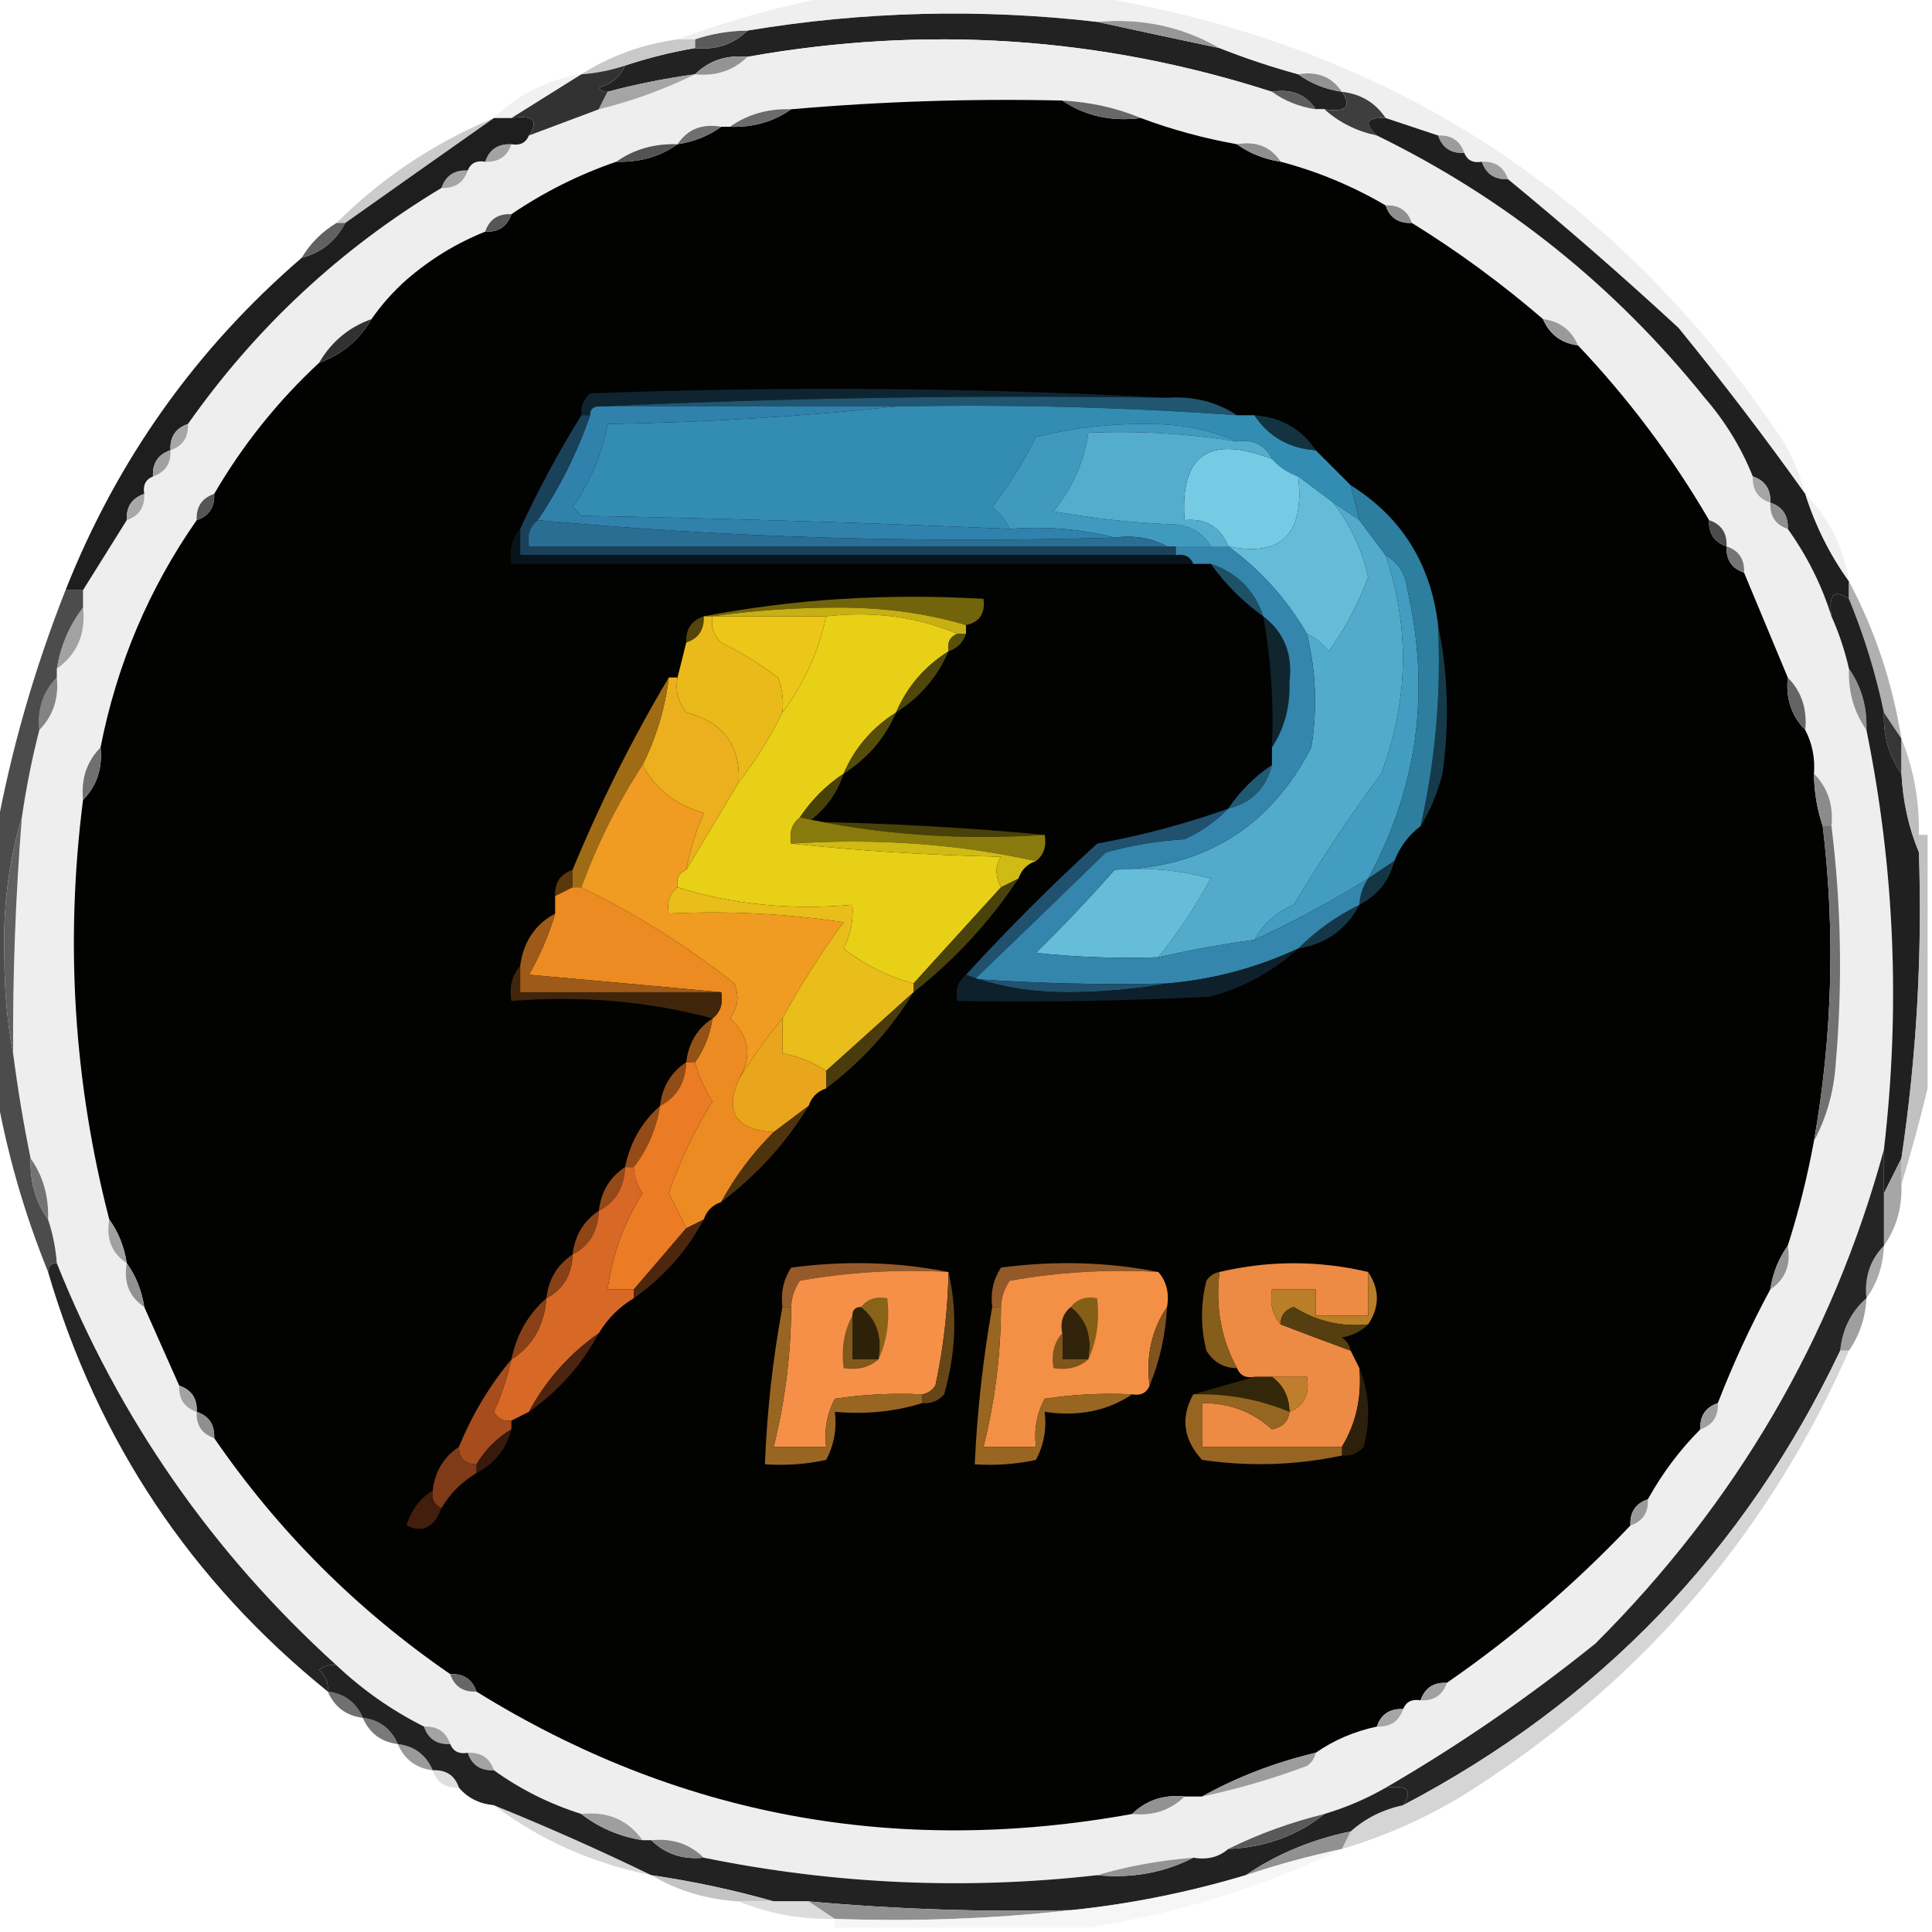 <?xml version="1.0" encoding="UTF-8"?>
<!DOCTYPE svg PUBLIC "-//W3C//DTD SVG 1.1//EN" "http://www.w3.org/Graphics/SVG/1.1/DTD/svg11.dtd">
<svg xmlns="http://www.w3.org/2000/svg" version="1.1" width="221px" height="221px" style="shape-rendering:geometricPrecision; text-rendering:geometricPrecision; image-rendering:optimizeQuality; fill-rule:evenodd; clip-rule:evenodd" xmlns:xlink="http://www.w3.org/1999/xlink">
<g><path style="opacity:1" fill="#222222" d="M 125.5,2.5 C 130.05,3.491 134.717,4.491 139.5,5.5C 142.368,6.64 145.368,7.64 148.5,8.5C 149.93,9.537 151.597,10.204 153.5,10.5C 154.66,12.203 153.993,12.869 151.5,12.5C 151.167,12.5 150.833,12.5 150.5,12.5C 149.365,10.787 147.698,10.12 145.5,10.5C 125.908,4.194 105.908,2.861 85.5,6.5C 83.102,6.259 81.102,6.926 79.5,8.5C 76.123,8.959 72.789,9.626 69.5,10.5C 69.062,10.565 68.728,10.399 68.5,10C 69.942,9.623 70.942,8.79 71.5,7.5C 74.112,6.63 76.779,5.963 79.5,5.5C 81.898,5.741 83.898,5.074 85.5,3.5C 98.778,1.292 112.111,0.959 125.5,2.5 Z"/></g>
<g><path style="opacity:1" fill="#979797" d="M 125.5,2.5 C 130.596,2.044 135.262,3.044 139.5,5.5C 134.717,4.491 130.05,3.491 125.5,2.5 Z"/></g>
<g><path style="opacity:1" fill="#5a5a5a" d="M 85.5,3.5 C 83.898,5.074 81.898,5.741 79.5,5.5C 79.5,5.167 79.5,4.833 79.5,4.5C 81.435,3.85 83.435,3.517 85.5,3.5 Z"/></g>
<g><path style="opacity:1" fill="#eeeeee" d="M 145.5,10.5 C 146.93,11.537 148.597,12.204 150.5,12.5C 150.833,12.5 151.167,12.5 151.5,12.5C 153.181,14.008 155.181,15.008 157.5,15.5C 172.169,22.657 184.669,32.657 195,45.5C 197.358,48.222 199.191,51.222 200.5,54.5C 200.427,56.027 201.094,57.027 202.5,57.5C 202.427,59.027 203.094,60.027 204.5,60.5C 206.715,63.596 208.381,66.93 209.5,70.5C 210.363,72.421 211.029,74.421 211.5,76.5C 211.41,79.152 212.076,81.486 213.5,83.5C 216.725,99.332 217.391,115.332 215.5,131.5C 209.609,153.087 198.609,171.92 182.5,188C 174.871,194.144 166.871,199.644 158.5,204.5C 156.313,205.758 153.98,206.758 151.5,207.5C 147.605,208.462 143.939,209.796 140.5,211.5C 139.432,212.434 138.099,212.768 136.5,212.5C 132.64,212.808 128.974,213.475 125.5,214.5C 110.43,216.208 95.43,215.542 80.5,212.5C 78.898,210.926 76.898,210.259 74.5,210.5C 74.167,210.5 73.833,210.5 73.5,210.5C 71.824,208.166 69.491,207.166 66.5,207.5C 62.849,206.341 59.515,204.674 56.5,202.5C 56.027,201.094 55.027,200.427 53.5,200.5C 52.508,200.672 51.842,200.338 51.5,199.5C 51.027,198.094 50.027,197.427 48.5,197.5C 44.846,195.669 41.513,193.336 38.5,190.5C 24.299,177.631 13.633,162.298 6.5,144.5C 6.371,142.784 6.038,141.117 5.5,139.5C 5.59,136.848 4.924,134.515 3.5,132.5C 2.706,128.642 2.04,124.642 1.5,120.5C 1.448,111.482 1.782,102.482 2.5,93.5C 3.01,90.017 3.677,86.684 4.5,83.5C 6.074,81.898 6.741,79.898 6.5,77.5C 6.5,77.167 6.5,76.833 6.5,76.5C 8.834,74.824 9.834,72.491 9.5,69.5C 9.5,68.833 9.5,68.167 9.5,67.5C 11.167,64.833 12.833,62.167 14.5,59.5C 15.906,59.027 16.573,58.027 16.5,56.5C 16.328,55.508 16.662,54.842 17.5,54.5C 18.906,54.027 19.573,53.027 19.5,51.5C 20.906,51.027 21.573,50.027 21.5,48.5C 29.278,37.449 38.944,28.449 50.5,21.5C 52.027,21.573 53.027,20.906 53.5,19.5C 53.842,18.662 54.508,18.328 55.5,18.5C 57.027,18.573 58.027,17.906 58.5,16.5C 59.492,16.672 60.158,16.338 60.5,15.5C 63.167,14.5 65.833,13.5 68.5,12.5C 72.395,11.538 76.061,10.204 79.5,8.5C 81.898,8.741 83.898,8.074 85.5,6.5C 105.908,2.861 125.908,4.194 145.5,10.5 Z"/></g>
<g><path style="opacity:1" fill="#c9c9c9" d="M 77.5,4.5 C 78.167,4.5 78.833,4.5 79.5,4.5C 79.5,4.833 79.5,5.167 79.5,5.5C 76.779,5.963 74.112,6.63 71.5,7.5C 69.883,8.038 68.216,8.371 66.5,8.5C 69.797,6.399 73.463,5.065 77.5,4.5 Z"/></g>
<g><path style="opacity:1" fill="#949494" d="M 85.5,6.5 C 83.898,8.074 81.898,8.741 79.5,8.5C 81.102,6.926 83.102,6.259 85.5,6.5 Z"/></g>
<g><path style="opacity:1" fill="#929292" d="M 148.5,8.5 C 150.698,8.12 152.365,8.787 153.5,10.5C 151.597,10.204 149.93,9.537 148.5,8.5 Z"/></g>
<g><path style="opacity:0.534" fill="#e0e0e0" d="M 95.5,-0.5 C 105.167,-0.5 114.833,-0.5 124.5,-0.5C 158.403,4.893 184.903,21.893 204,50.5C 205.122,52.407 205.955,54.407 206.5,56.5C 201.914,50.067 197.08,43.734 192,37.5C 185.603,31.595 179.103,25.929 172.5,20.5C 172.027,19.094 171.027,18.427 169.5,18.5C 168.508,18.672 167.842,18.338 167.5,17.5C 167.027,16.094 166.027,15.427 164.5,15.5C 162.5,14.833 160.5,14.167 158.5,13.5C 157.341,11.75 155.674,10.75 153.5,10.5C 152.365,8.787 150.698,8.12 148.5,8.5C 145.368,7.64 142.368,6.64 139.5,5.5C 135.262,3.044 130.596,2.044 125.5,2.5C 112.111,0.959 98.778,1.292 85.5,3.5C 83.435,3.517 81.435,3.85 79.5,4.5C 78.833,4.5 78.167,4.5 77.5,4.5C 83.37,2.327 89.37,0.66 95.5,-0.5 Z"/></g>
<g><path style="opacity:0.537" fill="#e5e5e5" d="M 66.5,8.5 C 63.833,10.167 61.167,11.833 58.5,13.5C 57.833,13.5 57.167,13.5 56.5,13.5C 59.247,10.793 62.58,9.127 66.5,8.5 Z"/></g>
<g><path style="opacity:1" fill="#323232" d="M 71.5,7.5 C 70.942,8.79 69.942,9.623 68.5,10C 68.728,10.399 69.062,10.565 69.5,10.5C 69.167,11.167 68.833,11.833 68.5,12.5C 65.833,13.5 63.167,14.5 60.5,15.5C 61.66,13.797 60.993,13.131 58.5,13.5C 61.167,11.833 63.833,10.167 66.5,8.5C 68.216,8.371 69.883,8.038 71.5,7.5 Z"/></g>
<g><path style="opacity:1" fill="#a5a5a5" d="M 79.5,8.5 C 76.061,10.204 72.395,11.538 68.5,12.5C 68.833,11.833 69.167,11.167 69.5,10.5C 72.789,9.626 76.123,8.959 79.5,8.5 Z"/></g>
<g><path style="opacity:1" fill="#5d5d5d" d="M 145.5,10.5 C 147.698,10.12 149.365,10.787 150.5,12.5C 148.597,12.204 146.93,11.537 145.5,10.5 Z"/></g>
<g><path style="opacity:1" fill="#020201" d="M 121.5,11.5 C 124.123,13.265 127.123,13.932 130.5,13.5C 133.998,14.813 137.664,15.813 141.5,16.5C 142.93,17.538 144.597,18.204 146.5,18.5C 150.745,19.624 154.745,21.291 158.5,23.5C 158.973,24.906 159.973,25.573 161.5,25.5C 166.757,28.749 171.757,32.415 176.5,36.5C 177.262,38.262 178.596,39.262 180.5,39.5C 186.294,45.62 191.294,52.286 195.5,59.5C 195.427,61.027 196.094,62.027 197.5,62.5C 197.427,64.027 198.094,65.027 199.5,65.5C 201.169,69.504 202.836,73.504 204.5,77.5C 204.259,79.898 204.926,81.898 206.5,83.5C 207.301,85.042 207.634,86.709 207.5,88.5C 207.517,90.565 207.85,92.565 208.5,94.5C 209.942,106.546 209.609,118.546 207.5,130.5C 206.751,134.582 205.751,138.582 204.5,142.5C 203.463,143.93 202.796,145.597 202.5,147.5C 200.229,151.709 198.229,156.042 196.5,160.5C 195.094,160.973 194.427,161.973 194.5,163.5C 192.147,165.86 190.147,168.527 188.5,171.5C 187.094,171.973 186.427,172.973 186.5,174.5C 180.064,181.278 173.064,187.278 165.5,192.5C 163.973,192.427 162.973,193.094 162.5,194.5C 161.508,194.328 160.842,194.662 160.5,195.5C 158.973,195.427 157.973,196.094 157.5,197.5C 154.904,198.055 152.571,199.055 150.5,200.5C 145.856,201.599 141.522,203.266 137.5,205.5C 136.833,205.5 136.167,205.5 135.5,205.5C 133.102,205.259 131.102,205.926 129.5,207.5C 102.451,212.386 77.451,207.719 54.5,193.5C 54.027,192.094 53.027,191.427 51.5,191.5C 40.806,184.139 31.806,175.139 24.5,164.5C 24.573,162.973 23.906,161.973 22.5,161.5C 22.573,159.973 21.906,158.973 20.5,158.5C 19.167,155.5 17.833,152.5 16.5,149.5C 16.204,147.597 15.537,145.93 14.5,144.5C 14.204,142.597 13.537,140.93 12.5,139.5C 8.427,123.747 7.427,107.747 9.5,91.5C 11.074,89.898 11.741,87.898 11.5,85.5C 13.365,75.996 17.032,67.33 22.5,59.5C 23.906,59.027 24.573,58.027 24.5,56.5C 27.747,50.917 31.747,45.917 36.5,41.5C 39.089,40.581 41.089,38.914 42.5,36.5C 43.625,34.871 44.959,33.371 46.5,32C 49.222,29.642 52.222,27.809 55.5,26.5C 57.027,26.573 58.027,25.906 58.5,24.5C 62.263,21.952 66.263,19.952 70.5,18.5C 73.152,18.59 75.486,17.924 77.5,16.5C 79.403,16.204 81.07,15.537 82.5,14.5C 82.833,14.5 83.167,14.5 83.5,14.5C 86.152,14.591 88.486,13.924 90.5,12.5C 100.802,11.6 111.135,11.267 121.5,11.5 Z"/></g>
<g><path style="opacity:1" fill="#676767" d="M 121.5,11.5 C 124.727,11.676 127.727,12.343 130.5,13.5C 127.123,13.932 124.123,13.265 121.5,11.5 Z"/></g>
<g><path style="opacity:1" fill="#3e3e3e" d="M 153.5,10.5 C 155.674,10.75 157.341,11.75 158.5,13.5C 156.302,13.409 155.969,14.075 157.5,15.5C 155.181,15.008 153.181,14.008 151.5,12.5C 153.993,12.869 154.66,12.203 153.5,10.5 Z"/></g>
<g><path style="opacity:1" fill="#6b6b6b" d="M 90.5,12.5 C 88.486,13.924 86.152,14.591 83.5,14.5C 85.514,13.076 87.848,12.409 90.5,12.5 Z"/></g>
<g><path style="opacity:0.725" fill="#b8b8b8" d="M 56.5,13.5 C 50.857,17.468 45.19,21.468 39.5,25.5C 39.167,25.5 38.833,25.5 38.5,25.5C 43.679,20.331 49.679,16.331 56.5,13.5 Z"/></g>
<g><path style="opacity:1" fill="#6f6f6f" d="M 82.5,14.5 C 81.07,15.537 79.403,16.204 77.5,16.5C 78.635,14.787 80.302,14.12 82.5,14.5 Z"/></g>
<g><path style="opacity:1" fill="#8e8e8e" d="M 141.5,16.5 C 143.698,16.12 145.365,16.787 146.5,18.5C 144.597,18.204 142.93,17.538 141.5,16.5 Z"/></g>
<g><path style="opacity:1" fill="#9c9c9c" d="M 164.5,15.5 C 166.027,15.427 167.027,16.094 167.5,17.5C 165.973,17.573 164.973,16.906 164.5,15.5 Z"/></g>
<g><path style="opacity:1" fill="#a3a3a3" d="M 58.5,16.5 C 58.027,17.906 57.027,18.573 55.5,18.5C 55.973,17.094 56.973,16.427 58.5,16.5 Z"/></g>
<g><path style="opacity:1" fill="#535353" d="M 77.5,16.5 C 75.486,17.924 73.152,18.59 70.5,18.5C 72.514,17.076 74.848,16.41 77.5,16.5 Z"/></g>
<g><path style="opacity:1" fill="#9f9f9f" d="M 169.5,18.5 C 171.027,18.427 172.027,19.094 172.5,20.5C 170.973,20.573 169.973,19.906 169.5,18.5 Z"/></g>
<g><path style="opacity:1" fill="#a5a5a5" d="M 53.5,19.5 C 53.027,20.906 52.027,21.573 50.5,21.5C 50.973,20.094 51.973,19.427 53.5,19.5 Z"/></g>
<g><path style="opacity:1" fill="#8f8f8f" d="M 158.5,23.5 C 160.027,23.427 161.027,24.094 161.5,25.5C 159.973,25.573 158.973,24.906 158.5,23.5 Z"/></g>
<g><path style="opacity:1" fill="#565656" d="M 58.5,24.5 C 58.027,25.906 57.027,26.573 55.5,26.5C 55.973,25.094 56.973,24.427 58.5,24.5 Z"/></g>
<g><path style="opacity:1" fill="#616161" d="M 38.5,25.5 C 38.833,25.5 39.167,25.5 39.5,25.5C 38.415,27.587 36.749,28.92 34.5,29.5C 35.5,27.833 36.833,26.5 38.5,25.5 Z"/></g>
<g><path style="opacity:1" fill="#1e1e1e" d="M 56.5,13.5 C 57.167,13.5 57.833,13.5 58.5,13.5C 60.993,13.131 61.66,13.797 60.5,15.5C 60.158,16.338 59.492,16.672 58.5,16.5C 56.973,16.427 55.973,17.094 55.5,18.5C 54.508,18.328 53.842,18.662 53.5,19.5C 51.973,19.427 50.973,20.094 50.5,21.5C 38.944,28.449 29.278,37.449 21.5,48.5C 20.094,48.973 19.427,49.973 19.5,51.5C 18.094,51.973 17.427,52.973 17.5,54.5C 16.662,54.842 16.328,55.508 16.5,56.5C 15.094,56.973 14.427,57.973 14.5,59.5C 12.833,62.167 11.167,64.833 9.5,67.5C 8.833,67.5 8.167,67.5 7.5,67.5C 13.396,52.608 22.396,39.941 34.5,29.5C 36.749,28.92 38.415,27.587 39.5,25.5C 45.19,21.468 50.857,17.468 56.5,13.5 Z"/></g>
<g><path style="opacity:1" fill="#1f1f1f" d="M 158.5,13.5 C 160.5,14.167 162.5,14.833 164.5,15.5C 164.973,16.906 165.973,17.573 167.5,17.5C 167.842,18.338 168.508,18.672 169.5,18.5C 169.973,19.906 170.973,20.573 172.5,20.5C 179.103,25.929 185.603,31.595 192,37.5C 197.08,43.734 201.914,50.067 206.5,56.5C 207.659,60.151 209.326,63.485 211.5,66.5C 211.5,67.167 211.5,67.833 211.5,68.5C 209.797,67.34 209.131,68.007 209.5,70.5C 208.381,66.93 206.715,63.596 204.5,60.5C 204.573,58.973 203.906,57.973 202.5,57.5C 202.573,55.973 201.906,54.973 200.5,54.5C 199.191,51.222 197.358,48.222 195,45.5C 184.669,32.657 172.169,22.657 157.5,15.5C 155.969,14.075 156.302,13.409 158.5,13.5 Z"/></g>
<g><path style="opacity:1" fill="#9a9a9a" d="M 176.5,36.5 C 178.404,36.738 179.738,37.738 180.5,39.5C 178.596,39.262 177.262,38.262 176.5,36.5 Z"/></g>
<g><path style="opacity:1" fill="#313131" d="M 42.5,36.5 C 41.089,38.914 39.089,40.581 36.5,41.5C 37.911,39.086 39.911,37.419 42.5,36.5 Z"/></g>
<g><path style="opacity:1" fill="#0e2531" d="M 133.5,45.5 C 111.66,45.169 89.994,45.503 68.5,46.5C 67.833,46.5 67.5,46.833 67.5,47.5C 67.167,47.5 66.833,47.5 66.5,47.5C 66.414,46.504 66.748,45.671 67.5,45C 89.671,44.17 111.671,44.337 133.5,45.5 Z"/></g>
<g><path style="opacity:1" fill="#205670" d="M 68.5,46.5 C 89.994,45.503 111.66,45.169 133.5,45.5C 136.495,45.294 139.162,45.961 141.5,47.5C 128.53,46.577 115.53,46.244 102.5,46.5C 91.167,46.5 79.833,46.5 68.5,46.5 Z"/></g>
<g><path style="opacity:1" fill="#338db3" d="M 102.5,46.5 C 115.53,46.244 128.53,46.577 141.5,47.5C 142.167,47.5 142.833,47.5 143.5,47.5C 145.121,49.942 147.454,51.275 150.5,51.5C 151.833,52.833 153.167,54.167 154.5,55.5C 154.833,56.833 155.167,58.167 155.5,59.5C 154.5,58.833 153.5,58.167 152.5,57.5C 151.167,56.5 149.833,55.5 148.5,54.5C 147.29,54.068 146.29,53.401 145.5,52.5C 144.713,50.896 143.38,50.229 141.5,50.5C 138.572,49.18 135.239,48.514 131.5,48.5C 127.081,48.436 122.748,48.936 118.5,50C 117.084,52.835 115.417,55.502 113.5,58C 114.381,58.708 115.047,59.542 115.5,60.5C 99.179,59.797 82.846,59.297 66.5,59C 66.167,58.667 65.833,58.333 65.5,58C 67.533,55.104 68.866,51.937 69.5,48.5C 80.682,48.316 91.682,47.65 102.5,46.5 Z"/></g>
<g><path style="opacity:1" fill="#a6a6a6" d="M 21.5,48.5 C 21.573,50.027 20.906,51.027 19.5,51.5C 19.427,49.973 20.094,48.973 21.5,48.5 Z"/></g>
<g><path style="opacity:1" fill="#133340" d="M 143.5,47.5 C 146.546,47.725 148.879,49.058 150.5,51.5C 147.454,51.275 145.121,49.942 143.5,47.5 Z"/></g>
<g><path style="opacity:1" fill="#409abe" d="M 141.5,50.5 C 135.894,49.593 130.227,49.26 124.5,49.5C 123.992,52.852 122.658,55.852 120.5,58.5C 125.132,59.328 129.798,59.828 134.5,60C 136.32,60.2 137.653,61.034 138.5,62.5C 137.167,62.5 135.833,62.5 134.5,62.5C 134.167,62.5 133.833,62.5 133.5,62.5C 131.735,61.539 129.735,61.205 127.5,61.5C 123.702,60.517 119.702,60.183 115.5,60.5C 115.047,59.542 114.381,58.708 113.5,58C 115.417,55.502 117.084,52.835 118.5,50C 122.748,48.936 127.081,48.436 131.5,48.5C 135.239,48.514 138.572,49.18 141.5,50.5 Z"/></g>
<g><path style="opacity:1" fill="#a1a1a1" d="M 19.5,51.5 C 19.573,53.027 18.906,54.027 17.5,54.5C 17.427,52.973 18.094,51.973 19.5,51.5 Z"/></g>
<g><path style="opacity:1" fill="#75cae4" d="M 145.5,52.5 C 146.29,53.401 147.29,54.068 148.5,54.5C 149.246,61.092 146.579,63.759 140.5,62.5C 139.599,60.273 137.933,59.273 135.5,59.5C 134.955,52.047 138.289,49.713 145.5,52.5 Z"/></g>
<g><path style="opacity:1" fill="#54adcd" d="M 141.5,50.5 C 143.38,50.229 144.713,50.896 145.5,52.5C 138.289,49.713 134.955,52.047 135.5,59.5C 137.933,59.273 139.599,60.273 140.5,62.5C 139.833,62.5 139.167,62.5 138.5,62.5C 137.653,61.034 136.32,60.2 134.5,60C 129.798,59.828 125.132,59.328 120.5,58.5C 122.658,55.852 123.992,52.852 124.5,49.5C 130.227,49.26 135.894,49.593 141.5,50.5 Z"/></g>
<g><path style="opacity:1" fill="#a5a5a5" d="M 200.5,54.5 C 201.906,54.973 202.573,55.973 202.5,57.5C 201.094,57.027 200.427,56.027 200.5,54.5 Z"/></g>
<g><path style="opacity:1" fill="#a8a8a8" d="M 16.5,56.5 C 16.573,58.027 15.906,59.027 14.5,59.5C 14.427,57.973 15.094,56.973 16.5,56.5 Z"/></g>
<g><path style="opacity:1" fill="#555555" d="M 24.5,56.5 C 24.573,58.027 23.906,59.027 22.5,59.5C 22.427,57.973 23.094,56.973 24.5,56.5 Z"/></g>
<g><path style="opacity:1" fill="#65bcd9" d="M 148.5,54.5 C 149.833,55.5 151.167,56.5 152.5,57.5C 154.435,59.969 155.768,62.802 156.5,66C 155.389,69.055 153.889,71.888 152,74.5C 151.292,73.62 150.458,72.953 149.5,72.5C 147.205,68.538 144.205,65.205 140.5,62.5C 146.579,63.759 149.246,61.092 148.5,54.5 Z"/></g>
<g><path style="opacity:1" fill="#3181ad" d="M 68.5,46.5 C 79.833,46.5 91.167,46.5 102.5,46.5C 91.682,47.65 80.682,48.316 69.5,48.5C 68.866,51.937 67.533,55.104 65.5,58C 65.833,58.333 66.167,58.667 66.5,59C 82.846,59.297 99.179,59.797 115.5,60.5C 119.702,60.183 123.702,60.517 127.5,61.5C 105.141,62.156 83.141,61.489 61.5,59.5C 64.008,55.818 66.008,51.818 67.5,47.5C 67.5,46.833 67.833,46.5 68.5,46.5 Z"/></g>
<g><path style="opacity:1" fill="#909090" d="M 202.5,57.5 C 203.906,57.973 204.573,58.973 204.5,60.5C 203.094,60.027 202.427,59.027 202.5,57.5 Z"/></g>
<g><path style="opacity:1" fill="#2a6e93" d="M 61.5,59.5 C 83.141,61.489 105.141,62.156 127.5,61.5C 129.735,61.205 131.735,61.539 133.5,62.5C 109.167,62.5 84.833,62.5 60.5,62.5C 60.263,61.209 60.596,60.209 61.5,59.5 Z"/></g>
<g><path style="opacity:1" fill="#4b4b4b" d="M 195.5,59.5 C 196.906,59.973 197.573,60.973 197.5,62.5C 196.094,62.027 195.427,61.027 195.5,59.5 Z"/></g>
<g><path style="opacity:1" fill="#1a415a" d="M 66.5,47.5 C 66.833,47.5 67.167,47.5 67.5,47.5C 66.008,51.818 64.008,55.818 61.5,59.5C 60.596,60.209 60.263,61.209 60.5,62.5C 84.833,62.5 109.167,62.5 133.5,62.5C 133.833,62.5 134.167,62.5 134.5,62.5C 134.5,62.833 134.5,63.167 134.5,63.5C 109.5,63.5 84.5,63.5 59.5,63.5C 59.5,62.5 59.5,61.5 59.5,60.5C 61.583,56 63.916,51.666 66.5,47.5 Z"/></g>
<g><path style="opacity:0.506" fill="#e2e2e2" d="M 206.5,56.5 C 209.207,59.247 210.873,62.58 211.5,66.5C 209.326,63.485 207.659,60.151 206.5,56.5 Z"/></g>
<g><path style="opacity:1" fill="#08141b" d="M 59.5,60.5 C 59.5,61.5 59.5,62.5 59.5,63.5C 84.5,63.5 109.5,63.5 134.5,63.5C 135.492,63.328 136.158,63.662 136.5,64.5C 110.5,64.5 84.5,64.5 58.5,64.5C 58.232,62.901 58.566,61.568 59.5,60.5 Z"/></g>
<g><path style="opacity:1" fill="#757575" d="M 197.5,62.5 C 198.906,62.973 199.573,63.973 199.5,65.5C 198.094,65.027 197.427,64.027 197.5,62.5 Z"/></g>
<g><path style="opacity:1" fill="#1d5166" d="M 138.5,64.5 C 141.5,65.5 143.5,67.5 144.5,70.5C 142.167,68.833 140.167,66.833 138.5,64.5 Z"/></g>
<g><path style="opacity:1" fill="#72640b" d="M 110.5,71.5 C 106.049,70.173 101.216,69.506 96,69.5C 90.988,69.501 86.155,69.834 81.5,70.5C 81.167,70.5 80.833,70.5 80.5,70.5C 90.781,68.524 101.448,67.857 112.5,68.5C 112.715,70.179 112.048,71.179 110.5,71.5 Z"/></g>
<g><path style="opacity:1" fill="#53abcb" d="M 152.5,57.5 C 153.5,58.167 154.5,58.833 155.5,59.5C 156.512,60.872 157.512,62.205 158.5,63.5C 161.292,71.809 161.125,80.143 158,88.5C 154.407,93.362 151.073,98.362 148,103.5C 146.008,104.328 144.508,105.661 143.5,107.5C 139.803,108.008 136.136,108.674 132.5,109.5C 134.725,106.738 136.725,103.738 138.5,100.5C 134.893,99.511 131.226,99.177 127.5,99.5C 137.79,99.274 145.29,94.607 150,85.5C 150.706,81.113 150.54,76.78 149.5,72.5C 150.458,72.953 151.292,73.62 152,74.5C 153.889,71.888 155.389,69.055 156.5,66C 155.768,62.802 154.435,59.969 152.5,57.5 Z"/></g>
<g><path style="opacity:1" fill="#c7b013" d="M 81.5,70.5 C 86.155,69.834 90.988,69.501 96,69.5C 101.216,69.506 106.049,70.173 110.5,71.5C 110.5,71.833 110.5,72.167 110.5,72.5C 110.167,72.5 109.833,72.5 109.5,72.5C 104.944,70.558 99.944,69.892 94.5,70.5C 90.167,70.5 85.833,70.5 81.5,70.5 Z"/></g>
<g><path style="opacity:1" fill="#ecc619" d="M 81.5,70.5 C 85.833,70.5 90.167,70.5 94.5,70.5C 93.626,74.578 91.959,78.245 89.5,81.5C 89.657,80.127 89.49,78.793 89,77.5C 86.966,75.968 84.799,74.635 82.5,73.5C 81.614,72.675 81.281,71.675 81.5,70.5 Z"/></g>
<g><path style="opacity:1" fill="#e8d016" d="M 94.5,70.5 C 99.944,69.892 104.944,70.558 109.5,72.5C 108.662,72.842 108.328,73.508 108.5,74.5C 105.757,76.239 103.757,78.573 102.5,81.5C 99.757,83.239 97.757,85.573 96.5,88.5C 94.5,89.833 92.833,91.5 91.5,93.5C 90.596,94.209 90.263,95.209 90.5,96.5C 98.323,97.329 106.323,97.829 114.5,98C 113.829,98.986 113.829,100.153 114.5,101.5C 111.167,105.167 107.833,108.833 104.5,112.5C 101.619,111.726 98.952,110.393 96.5,108.5C 97.309,106.929 97.643,105.262 97.5,103.5C 90.416,104.126 83.75,103.459 77.5,101.5C 77.328,100.508 77.662,99.842 78.5,99.5C 80.498,96.172 82.498,92.839 84.5,89.5C 86.454,86.974 88.121,84.308 89.5,81.5C 91.959,78.245 93.626,74.578 94.5,70.5 Z"/></g>
<g><path style="opacity:1" fill="#b0b0b0" d="M 211.5,66.5 C 214.473,72.085 216.473,78.085 217.5,84.5C 216.833,83.5 216.167,82.5 215.5,81.5C 214.567,77.035 213.234,72.702 211.5,68.5C 211.5,67.833 211.5,67.167 211.5,66.5 Z"/></g>
<g><path style="opacity:1" fill="#a2a2a2" d="M 9.5,69.5 C 9.834,72.491 8.834,74.824 6.5,76.5C 6.935,73.843 7.935,71.509 9.5,69.5 Z"/></g>
<g><path style="opacity:1" fill="#55450a" d="M 80.5,70.5 C 80.573,72.027 79.906,73.027 78.5,73.5C 78.427,71.973 79.094,70.973 80.5,70.5 Z"/></g>
<g><path style="opacity:1" fill="#e9ba1a" d="M 80.5,70.5 C 80.833,70.5 81.167,70.5 81.5,70.5C 81.281,71.675 81.614,72.675 82.5,73.5C 84.799,74.635 86.966,75.968 89,77.5C 89.49,78.793 89.657,80.127 89.5,81.5C 88.121,84.308 86.454,86.974 84.5,89.5C 84.722,85.252 82.722,82.585 78.5,81.5C 77.571,80.311 77.238,78.978 77.5,77.5C 77.833,76.167 78.167,74.833 78.5,73.5C 79.906,73.027 80.573,72.027 80.5,70.5 Z"/></g>
<g><path style="opacity:1" fill="#5a5109" d="M 109.5,72.5 C 109.833,72.5 110.167,72.5 110.5,72.5C 110.167,73.5 109.5,74.167 108.5,74.5C 108.328,73.508 108.662,72.842 109.5,72.5 Z"/></g>
<g><path style="opacity:1" fill="#4f470a" d="M 108.5,74.5 C 107.243,77.427 105.243,79.761 102.5,81.5C 103.757,78.573 105.757,76.239 108.5,74.5 Z"/></g>
<g><path style="opacity:1" fill="#10252e" d="M 144.5,70.5 C 146.894,72.332 147.894,74.832 147.5,78C 147.592,80.821 146.926,83.321 145.5,85.5C 145.726,80.438 145.392,75.438 144.5,70.5 Z"/></g>
<g><path style="opacity:1" fill="#929292" d="M 211.5,76.5 C 212.924,78.514 213.59,80.848 213.5,83.5C 212.076,81.486 211.41,79.152 211.5,76.5 Z"/></g>
<g><path style="opacity:1" fill="#ecaf1d" d="M 76.5,77.5 C 76.833,77.5 77.167,77.5 77.5,77.5C 77.238,78.978 77.571,80.311 78.5,81.5C 82.722,82.585 84.722,85.252 84.5,89.5C 82.498,92.839 80.498,96.172 78.5,99.5C 78.936,97.254 79.603,95.087 80.5,93C 77.295,92.088 74.961,90.255 73.5,87.5C 75.079,84.341 76.079,81.007 76.5,77.5 Z"/></g>
<g><path style="opacity:1" fill="#838383" d="M 6.5,77.5 C 6.741,79.898 6.074,81.898 4.5,83.5C 4.259,81.102 4.926,79.102 6.5,77.5 Z"/></g>
<g><path style="opacity:1" fill="#646464" d="M 204.5,77.5 C 206.074,79.102 206.741,81.102 206.5,83.5C 204.926,81.898 204.259,79.898 204.5,77.5 Z"/></g>
<g><path style="opacity:1" fill="#564d0a" d="M 102.5,81.5 C 101.243,84.427 99.243,86.761 96.5,88.5C 97.757,85.573 99.757,83.239 102.5,81.5 Z"/></g>
<g><path style="opacity:1" fill="#153b4b" d="M 164.5,71.5 C 165.652,76.985 165.818,82.651 165,88.5C 164.434,90.723 163.6,92.723 162.5,94.5C 164.202,86.954 164.868,79.287 164.5,71.5 Z"/></g>
<g><path style="opacity:1" fill="#363636" d="M 215.5,81.5 C 216.167,82.5 216.833,83.5 217.5,84.5C 217.5,85.833 217.5,87.167 217.5,88.5C 216.076,86.486 215.41,84.152 215.5,81.5 Z"/></g>
<g><path style="opacity:1" fill="#202020" d="M 211.5,68.5 C 213.234,72.702 214.567,77.035 215.5,81.5C 215.41,84.152 216.076,86.486 217.5,88.5C 217.676,91.727 218.343,94.727 219.5,97.5C 219.897,109.247 219.23,120.914 217.5,132.5C 216.833,133.833 216.167,135.167 215.5,136.5C 215.5,134.833 215.5,133.167 215.5,131.5C 217.391,115.332 216.725,99.332 213.5,83.5C 213.59,80.848 212.924,78.514 211.5,76.5C 211.029,74.421 210.363,72.421 209.5,70.5C 209.131,68.007 209.797,67.34 211.5,68.5 Z"/></g>
<g><path style="opacity:0.749" fill="#111111" d="M 7.5,67.5 C 8.167,67.5 8.833,67.5 9.5,67.5C 9.5,68.167 9.5,68.833 9.5,69.5C 7.935,71.509 6.935,73.843 6.5,76.5C 6.5,76.833 6.5,77.167 6.5,77.5C 4.926,79.102 4.259,81.102 4.5,83.5C 3.677,86.684 3.01,90.017 2.5,93.5C 0.985,98.581 0.318,103.914 0.5,109.5C 0.501,113.349 0.835,117.016 1.5,120.5C 2.04,124.642 2.706,128.642 3.5,132.5C 3.41,135.152 4.076,137.485 5.5,139.5C 6.038,141.117 6.371,142.784 6.5,144.5C 5.833,144.5 5.5,144.833 5.5,145.5C 2.741,138.701 0.741,131.701 -0.5,124.5C -0.5,114.833 -0.5,105.167 -0.5,95.5C 1.212,85.998 3.879,76.665 7.5,67.5 Z"/></g>
<g><path style="opacity:1" fill="#707070" d="M 11.5,85.5 C 11.741,87.898 11.074,89.898 9.5,91.5C 9.259,89.102 9.926,87.102 11.5,85.5 Z"/></g>
<g><path style="opacity:1" fill="#439dc0" d="M 158.5,63.5 C 159.966,64.347 160.8,65.68 161,67.5C 163.65,79.117 162.15,90.117 156.5,100.5C 152.369,103.068 148.035,105.401 143.5,107.5C 144.508,105.661 146.008,104.328 148,103.5C 151.073,98.362 154.407,93.362 158,88.5C 161.125,80.143 161.292,71.809 158.5,63.5 Z"/></g>
<g><path style="opacity:1" fill="#484108" d="M 96.5,88.5 C 95.797,90.716 94.464,92.549 92.5,94C 101.676,94.17 110.676,94.67 119.5,95.5C 109.773,96.139 100.44,95.472 91.5,93.5C 92.833,91.5 94.5,89.833 96.5,88.5 Z"/></g>
<g><path style="opacity:1" fill="#205973" d="M 145.5,87.5 C 144.833,90.167 143.167,91.833 140.5,92.5C 141.833,90.5 143.5,88.833 145.5,87.5 Z"/></g>
<g><path style="opacity:1" fill="#2d7e9f" d="M 154.5,55.5 C 160.339,59.162 163.673,64.495 164.5,71.5C 164.868,79.287 164.202,86.954 162.5,94.5C 161.122,95.545 160.122,96.878 159.5,98.5C 158.5,99.167 157.5,99.833 156.5,100.5C 162.15,90.117 163.65,79.117 161,67.5C 160.8,65.68 159.966,64.347 158.5,63.5C 157.512,62.205 156.512,60.872 155.5,59.5C 155.167,58.167 154.833,56.833 154.5,55.5 Z"/></g>
<g><path style="opacity:0.682" fill="#a0a0a0" d="M 217.5,84.5 C 218.903,87.909 219.57,91.575 219.5,95.5C 219.5,96.167 219.5,96.833 219.5,97.5C 218.343,94.727 217.676,91.727 217.5,88.5C 217.5,87.167 217.5,85.833 217.5,84.5 Z"/></g>
<g><path style="opacity:1" fill="#8b8b8b" d="M 207.5,88.5 C 209.074,90.102 209.741,92.102 209.5,94.5C 209.167,94.5 208.833,94.5 208.5,94.5C 207.85,92.565 207.517,90.565 207.5,88.5 Z"/></g>
<g><path style="opacity:1" fill="#9f6c15" d="M 76.5,77.5 C 76.079,81.007 75.079,84.341 73.5,87.5C 70.659,91.849 68.326,96.516 66.5,101.5C 66.167,101.5 65.833,101.5 65.5,101.5C 65.5,100.833 65.5,100.167 65.5,99.5C 68.659,91.849 72.326,84.516 76.5,77.5 Z"/></g>
<g><path style="opacity:1" fill="#887a0c" d="M 91.5,93.5 C 100.44,95.472 109.773,96.139 119.5,95.5C 119.737,96.791 119.404,97.791 118.5,98.5C 109.56,96.528 100.227,95.861 90.5,96.5C 90.263,95.209 90.596,94.209 91.5,93.5 Z"/></g>
<g><path style="opacity:1" fill="#f09b21" d="M 73.5,87.5 C 74.961,90.255 77.295,92.088 80.5,93C 79.603,95.087 78.936,97.254 78.5,99.5C 77.662,99.842 77.328,100.508 77.5,101.5C 76.596,102.209 76.263,103.209 76.5,104.5C 83.2,104.17 89.867,104.503 96.5,105.5C 93.906,109.026 91.573,112.692 89.5,116.5C 87.652,118.733 85.985,121.066 84.5,123.5C 86.084,120.864 85.751,118.53 83.5,116.5C 84.428,115.232 84.595,113.899 84,112.5C 78.532,108.186 72.698,104.52 66.5,101.5C 68.326,96.516 70.659,91.849 73.5,87.5 Z"/></g>
<g><path style="opacity:1" fill="#cfbb13" d="M 90.5,96.5 C 100.227,95.861 109.56,96.528 118.5,98.5C 117.5,98.833 116.833,99.5 116.5,100.5C 115.833,100.833 115.167,101.167 114.5,101.5C 113.829,100.153 113.829,98.986 114.5,98C 106.323,97.829 98.323,97.329 90.5,96.5 Z"/></g>
<g><path style="opacity:1" fill="#66bdd9" d="M 127.5,99.5 C 131.226,99.177 134.893,99.511 138.5,100.5C 136.725,103.738 134.725,106.738 132.5,109.5C 127.821,109.666 123.155,109.499 118.5,109C 121.614,105.938 124.614,102.772 127.5,99.5 Z"/></g>
<g><path style="opacity:1" fill="#5a380e" d="M 65.5,99.5 C 65.5,100.167 65.5,100.833 65.5,101.5C 64.833,101.833 64.167,102.167 63.5,102.5C 63.427,100.973 64.094,99.973 65.5,99.5 Z"/></g>
<g><path style="opacity:1" fill="#133645" d="M 159.5,98.5 C 158.92,100.749 157.587,102.415 155.5,103.5C 155.557,102.391 155.89,101.391 156.5,100.5C 157.5,99.833 158.5,99.167 159.5,98.5 Z"/></g>
<g><path style="opacity:1" fill="#eb8b22" d="M 65.5,101.5 C 65.833,101.5 66.167,101.5 66.5,101.5C 72.698,104.52 78.532,108.186 84,112.5C 84.595,113.899 84.428,115.232 83.5,116.5C 85.751,118.53 86.084,120.864 84.5,123.5C 82.883,127.244 84.217,129.244 88.5,129.5C 86.091,131.902 84.091,134.569 82.5,137.5C 81.5,137.833 80.833,138.5 80.5,139.5C 79.833,139.833 79.167,140.167 78.5,140.5C 77.892,139.2 77.225,137.867 76.5,136.5C 77.771,132.792 79.438,129.292 81.5,126C 80.586,124.594 79.919,123.094 79.5,121.5C 80.537,120.07 81.204,118.403 81.5,116.5C 82.404,115.791 82.737,114.791 82.5,113.5C 75.323,112.833 67.989,112.167 60.5,111.5C 61.788,109.261 62.788,106.928 63.5,104.5C 63.5,103.833 63.5,103.167 63.5,102.5C 64.167,102.167 64.833,101.833 65.5,101.5 Z"/></g>
<g><path style="opacity:1" fill="#606060" d="M 2.5,93.5 C 1.782,102.482 1.448,111.482 1.5,120.5C 0.835,117.016 0.501,113.349 0.5,109.5C 0.318,103.914 0.985,98.581 2.5,93.5 Z"/></g>
<g><path style="opacity:1" fill="#49420a" d="M 116.5,100.5 C 113.23,105.44 109.23,109.773 104.5,113.5C 104.5,113.167 104.5,112.833 104.5,112.5C 107.833,108.833 111.167,105.167 114.5,101.5C 115.167,101.167 115.833,100.833 116.5,100.5 Z"/></g>
<g><path style="opacity:1" fill="#143747" d="M 155.5,103.5 C 154.008,106.323 151.674,107.99 148.5,108.5C 150.55,106.453 152.883,104.786 155.5,103.5 Z"/></g>
<g><path style="opacity:1" fill="#3586ad" d="M 134.5,63.5 C 134.5,63.167 134.5,62.833 134.5,62.5C 135.833,62.5 137.167,62.5 138.5,62.5C 139.167,62.5 139.833,62.5 140.5,62.5C 144.205,65.205 147.205,68.538 149.5,72.5C 150.54,76.78 150.706,81.113 150,85.5C 145.29,94.607 137.79,99.274 127.5,99.5C 124.614,102.772 121.614,105.938 118.5,109C 123.155,109.499 127.821,109.666 132.5,109.5C 136.136,108.674 139.803,108.008 143.5,107.5C 148.035,105.401 152.369,103.068 156.5,100.5C 155.89,101.391 155.557,102.391 155.5,103.5C 152.883,104.786 150.55,106.453 148.5,108.5C 143.725,110.724 138.725,112.057 133.5,112.5C 126.159,112.666 118.826,112.5 111.5,112C 116.542,107.158 121.542,102.324 126.5,97.5C 129.447,96.679 132.447,96.179 135.5,96C 137.431,95.098 139.097,93.931 140.5,92.5C 143.167,91.833 144.833,90.167 145.5,87.5C 145.5,86.833 145.5,86.167 145.5,85.5C 146.926,83.321 147.592,80.821 147.5,78C 147.894,74.832 146.894,72.332 144.5,70.5C 143.5,67.5 141.5,65.5 138.5,64.5C 137.833,64.5 137.167,64.5 136.5,64.5C 136.158,63.662 135.492,63.328 134.5,63.5 Z"/></g>
<g><path style="opacity:1" fill="#717171" d="M 208.5,94.5 C 208.833,94.5 209.167,94.5 209.5,94.5C 210.611,103.452 210.777,112.452 210,121.5C 209.796,124.797 208.963,127.797 207.5,130.5C 209.609,118.546 209.942,106.546 208.5,94.5 Z"/></g>
<g><path style="opacity:1" fill="#e9bd1a" d="M 77.5,101.5 C 83.75,103.459 90.416,104.126 97.5,103.5C 97.643,105.262 97.309,106.929 96.5,108.5C 98.952,110.393 101.619,111.726 104.5,112.5C 104.5,112.833 104.5,113.167 104.5,113.5C 101.167,116.5 97.833,119.5 94.5,122.5C 92.989,121.498 91.322,120.831 89.5,120.5C 89.5,119.167 89.5,117.833 89.5,116.5C 91.573,112.692 93.906,109.026 96.5,105.5C 89.867,104.503 83.2,104.17 76.5,104.5C 76.263,103.209 76.596,102.209 77.5,101.5 Z"/></g>
<g><path style="opacity:1" fill="#9e5a18" d="M 63.5,104.5 C 62.788,106.928 61.788,109.261 60.5,111.5C 67.989,112.167 75.323,112.833 82.5,113.5C 74.833,113.5 67.167,113.5 59.5,113.5C 59.5,112.5 59.5,111.5 59.5,110.5C 59.87,107.733 61.204,105.733 63.5,104.5 Z"/></g>
<g><path style="opacity:1" fill="#205270" d="M 140.5,92.5 C 139.097,93.931 137.431,95.098 135.5,96C 132.447,96.179 129.447,96.679 126.5,97.5C 121.542,102.324 116.542,107.158 111.5,112C 118.826,112.5 126.159,112.666 133.5,112.5C 129.849,113.165 126.015,113.499 122,113.5C 117.771,113.49 113.938,112.823 110.5,111.5C 115.273,106.279 120.273,101.279 125.5,96.5C 130.622,95.57 135.622,94.236 140.5,92.5 Z"/></g>
<g><path style="opacity:1" fill="#41250a" d="M 59.5,110.5 C 59.5,111.5 59.5,112.5 59.5,113.5C 67.167,113.5 74.833,113.5 82.5,113.5C 82.737,114.791 82.404,115.791 81.5,116.5C 74.24,114.535 66.573,113.868 58.5,114.5C 58.232,112.901 58.566,111.568 59.5,110.5 Z"/></g>
<g><path style="opacity:1" fill="#0e202c" d="M 148.5,108.5 C 145.752,111.048 142.419,112.882 138.5,114C 128.839,114.5 119.172,114.666 109.5,114.5C 109.263,113.209 109.596,112.209 110.5,111.5C 113.938,112.823 117.771,113.49 122,113.5C 126.015,113.499 129.849,113.165 133.5,112.5C 138.725,112.057 143.725,110.724 148.5,108.5 Z"/></g>
<g><path style="opacity:0.71" fill="#a8a8a8" d="M 219.5,95.5 C 219.833,95.5 220.167,95.5 220.5,95.5C 220.5,105.167 220.5,114.833 220.5,124.5C 219.607,128.191 218.607,131.858 217.5,135.5C 217.5,134.5 217.5,133.5 217.5,132.5C 219.23,120.914 219.897,109.247 219.5,97.5C 219.5,96.833 219.5,96.167 219.5,95.5 Z"/></g>
<g><path style="opacity:1" fill="#935316" d="M 81.5,116.5 C 81.204,118.403 80.537,120.07 79.5,121.5C 79.167,121.5 78.833,121.5 78.5,121.5C 78.75,119.326 79.75,117.659 81.5,116.5 Z"/></g>
<g><path style="opacity:1" fill="#493b0b" d="M 104.5,113.5 C 101.899,117.771 98.566,121.437 94.5,124.5C 94.5,123.833 94.5,123.167 94.5,122.5C 97.833,119.5 101.167,116.5 104.5,113.5 Z"/></g>
<g><path style="opacity:1" fill="#e9a61d" d="M 89.5,116.5 C 89.5,117.833 89.5,119.167 89.5,120.5C 91.322,120.831 92.989,121.498 94.5,122.5C 94.5,123.167 94.5,123.833 94.5,124.5C 93.5,124.833 92.833,125.5 92.5,126.5C 91.167,127.5 89.833,128.5 88.5,129.5C 84.217,129.244 82.883,127.244 84.5,123.5C 85.985,121.066 87.652,118.733 89.5,116.5 Z"/></g>
<g><path style="opacity:1" fill="#904c17" d="M 78.5,121.5 C 78.408,123.848 77.408,125.514 75.5,126.5C 75.75,124.326 76.75,122.659 78.5,121.5 Z"/></g>
<g><path style="opacity:1" fill="#944b18" d="M 75.5,126.5 C 75.065,129.157 74.065,131.491 72.5,133.5C 72.167,133.5 71.833,133.5 71.5,133.5C 72.079,130.669 73.412,128.336 75.5,126.5 Z"/></g>
<g><path style="opacity:1" fill="#4f330d" d="M 92.5,126.5 C 89.899,130.771 86.566,134.437 82.5,137.5C 84.091,134.569 86.091,131.902 88.5,129.5C 89.833,128.5 91.167,127.5 92.5,126.5 Z"/></g>
<g><path style="opacity:1" fill="#944918" d="M 71.5,133.5 C 71.408,135.848 70.408,137.514 68.5,138.5C 68.75,136.326 69.75,134.659 71.5,133.5 Z"/></g>
<g><path style="opacity:1" fill="#eb7b25" d="M 78.5,121.5 C 78.833,121.5 79.167,121.5 79.5,121.5C 79.919,123.094 80.586,124.594 81.5,126C 79.438,129.292 77.771,132.792 76.5,136.5C 77.225,137.867 77.892,139.2 78.5,140.5C 76.5,142.833 74.5,145.167 72.5,147.5C 71.5,147.5 70.5,147.5 69.5,147.5C 70.035,143.563 71.368,139.896 73.5,136.5C 72.873,135.583 72.539,134.583 72.5,133.5C 74.065,131.491 75.065,129.157 75.5,126.5C 77.408,125.514 78.408,123.848 78.5,121.5 Z"/></g>
<g><path style="opacity:1" fill="#737373" d="M 3.5,132.5 C 4.924,134.515 5.59,136.848 5.5,139.5C 4.076,137.485 3.41,135.152 3.5,132.5 Z"/></g>
<g><path style="opacity:0.835" fill="#949494" d="M 217.5,132.5 C 217.5,133.5 217.5,134.5 217.5,135.5C 217.59,138.152 216.924,140.485 215.5,142.5C 215.5,140.5 215.5,138.5 215.5,136.5C 216.167,135.167 216.833,133.833 217.5,132.5 Z"/></g>
<g><path style="opacity:1" fill="#a1a1a1" d="M 12.5,139.5 C 13.537,140.93 14.204,142.597 14.5,144.5C 12.787,143.365 12.12,141.698 12.5,139.5 Z"/></g>
<g><path style="opacity:1" fill="#8e4518" d="M 68.5,138.5 C 68.408,140.848 67.408,142.514 65.5,143.5C 65.75,141.326 66.75,139.659 68.5,138.5 Z"/></g>
<g><path style="opacity:1" fill="#d86825" d="M 71.5,133.5 C 71.833,133.5 72.167,133.5 72.5,133.5C 72.539,134.583 72.873,135.583 73.5,136.5C 71.368,139.896 70.035,143.563 69.5,147.5C 70.5,147.5 71.5,147.5 72.5,147.5C 72.5,147.833 72.5,148.167 72.5,148.5C 70.833,149.5 69.5,150.833 68.5,152.5C 65.097,154.9 62.43,157.9 60.5,161.5C 59.833,161.833 59.167,162.167 58.5,162.5C 57.624,162.631 56.957,162.298 56.5,161.5C 57.372,159.55 58.039,157.55 58.5,155.5C 60.931,153.954 62.264,151.621 62.5,148.5C 64.408,147.514 65.408,145.848 65.5,143.5C 67.408,142.514 68.408,140.848 68.5,138.5C 70.408,137.514 71.408,135.848 71.5,133.5 Z"/></g>
<g><path style="opacity:1" fill="#4c270e" d="M 80.5,139.5 C 78.57,143.1 75.903,146.1 72.5,148.5C 72.5,148.167 72.5,147.833 72.5,147.5C 74.5,145.167 76.5,142.833 78.5,140.5C 79.167,140.167 79.833,139.833 80.5,139.5 Z"/></g>
<g><path style="opacity:1" fill="#965a2a" d="M 108.5,145.5 C 102.794,145.171 97.128,145.505 91.5,146.5C 90.873,147.417 90.539,148.417 90.5,149.5C 90.167,149.5 89.833,149.5 89.5,149.5C 89.287,147.856 89.62,146.356 90.5,145C 96.681,144.181 102.681,144.347 108.5,145.5 Z"/></g>
<g><path style="opacity:1" fill="#945929" d="M 132.5,145.5 C 126.794,145.171 121.128,145.505 115.5,146.5C 114.873,147.417 114.539,148.417 114.5,149.5C 114.167,149.5 113.833,149.5 113.5,149.5C 113.286,147.856 113.62,146.356 114.5,145C 120.681,144.181 126.681,144.347 132.5,145.5 Z"/></g>
<g><path style="opacity:1" fill="#949494" d="M 204.5,142.5 C 204.88,144.698 204.213,146.365 202.5,147.5C 202.796,145.597 203.463,143.93 204.5,142.5 Z"/></g>
<g><path style="opacity:0.945" fill="#a4a4a4" d="M 215.5,142.5 C 215.405,144.786 214.738,146.786 213.5,148.5C 213.259,146.102 213.926,144.102 215.5,142.5 Z"/></g>
<g><path style="opacity:1" fill="#f69048" d="M 108.5,145.5 C 108.423,149.877 107.923,154.21 107,158.5C 106.617,159.056 106.117,159.389 105.5,159.5C 102.15,159.335 98.817,159.502 95.5,160C 94.594,161.699 94.261,163.533 94.5,165.5C 92.5,165.5 90.5,165.5 88.5,165.5C 89.81,160.257 90.476,154.923 90.5,149.5C 90.539,148.417 90.873,147.417 91.5,146.5C 97.128,145.505 102.794,145.171 108.5,145.5 Z"/></g>
<g><path style="opacity:1" fill="#f48f46" d="M 132.5,145.5 C 133.434,146.568 133.768,147.901 133.5,149.5C 131.735,152.123 131.068,155.123 131.5,158.5C 131.158,159.338 130.492,159.672 129.5,159.5C 126.15,159.335 122.817,159.502 119.5,160C 118.594,161.699 118.261,163.533 118.5,165.5C 116.5,165.5 114.5,165.5 112.5,165.5C 113.815,160.256 114.482,154.923 114.5,149.5C 114.539,148.417 114.873,147.417 115.5,146.5C 121.128,145.505 126.794,145.171 132.5,145.5 Z"/></g>
<g><path style="opacity:1" fill="#ed8a44" d="M 156.5,145.5 C 156.5,147.167 156.5,148.833 156.5,150.5C 154.5,150.5 152.5,150.5 150.5,150.5C 150.5,149.5 150.5,148.5 150.5,147.5C 148.833,147.5 147.167,147.5 145.5,147.5C 145.232,149.099 145.566,150.432 146.5,151.5C 149.076,152.488 151.743,153.488 154.5,154.5C 154.833,155.167 155.167,155.833 155.5,156.5C 155.785,159.829 155.118,162.829 153.5,165.5C 148.167,165.5 142.833,165.5 137.5,165.5C 137.5,163.833 137.5,162.167 137.5,160.5C 140.627,160.486 143.293,161.486 145.5,163.5C 146.713,163.253 147.38,162.586 147.5,161.5C 149.176,160.817 149.843,159.483 149.5,157.5C 148.167,157.5 146.833,157.5 145.5,157.5C 144.833,157.5 144.167,157.5 143.5,157.5C 142.508,157.672 141.842,157.338 141.5,156.5C 139.676,153.154 139.01,149.487 139.5,145.5C 145.167,144.167 150.833,144.167 156.5,145.5 Z"/></g>
<g><path style="opacity:1" fill="#929292" d="M 14.5,144.5 C 15.537,145.93 16.204,147.597 16.5,149.5C 14.787,148.365 14.12,146.698 14.5,144.5 Z"/></g>
<g><path style="opacity:1" fill="#884117" d="M 65.5,143.5 C 65.408,145.848 64.408,147.514 62.5,148.5C 62.75,146.326 63.75,144.659 65.5,143.5 Z"/></g>
<g><path style="opacity:1" fill="#886318" d="M 98.5,149.5 C 99.209,148.596 100.209,148.263 101.5,148.5C 101.802,151.059 101.468,153.393 100.5,155.5C 100.975,152.918 100.308,150.918 98.5,149.5 Z"/></g>
<g><path style="opacity:1" fill="#836016" d="M 122.5,149.5 C 123.209,148.596 124.209,148.263 125.5,148.5C 125.802,151.059 125.468,153.393 124.5,155.5C 124.975,152.918 124.308,150.918 122.5,149.5 Z"/></g>
<g><path style="opacity:1" fill="#875d1c" d="M 139.5,145.5 C 139.01,149.487 139.676,153.154 141.5,156.5C 139.983,156.489 138.816,155.823 138,154.5C 137.333,151.833 137.333,149.167 138,146.5C 138.383,145.944 138.883,145.611 139.5,145.5 Z"/></g>
<g><path style="opacity:1" fill="#b97e27" d="M 156.5,145.5 C 157.833,147.5 157.833,149.5 156.5,151.5C 153.428,151.813 150.595,151.146 148,149.5C 146.97,149.836 146.47,150.503 146.5,151.5C 145.566,150.432 145.232,149.099 145.5,147.5C 147.167,147.5 148.833,147.5 150.5,147.5C 150.5,148.5 150.5,149.5 150.5,150.5C 152.5,150.5 154.5,150.5 156.5,150.5C 156.5,148.833 156.5,147.167 156.5,145.5 Z"/></g>
<g><path style="opacity:1" fill="#9f9f9f" d="M 213.5,148.5 C 213.396,150.703 212.73,152.703 211.5,154.5C 211.167,154.5 210.833,154.5 210.5,154.5C 210.755,152.033 211.755,150.033 213.5,148.5 Z"/></g>
<g><path style="opacity:1" fill="#553e10" d="M 156.5,151.5 C 155.737,152.268 154.737,152.768 153.5,153C 154.056,153.383 154.389,153.883 154.5,154.5C 151.743,153.488 149.076,152.488 146.5,151.5C 146.47,150.503 146.97,149.836 148,149.5C 150.595,151.146 153.428,151.813 156.5,151.5 Z"/></g>
<g><path style="opacity:1" fill="#894018" d="M 62.5,148.5 C 62.264,151.621 60.931,153.954 58.5,155.5C 59.079,152.669 60.412,150.336 62.5,148.5 Z"/></g>
<g><path style="opacity:1" fill="#2d2208" d="M 98.5,149.5 C 100.308,150.918 100.975,152.918 100.5,155.5C 99.5,155.5 98.5,155.5 97.5,155.5C 97.5,153.833 97.5,152.167 97.5,150.5C 97.5,149.833 97.833,149.5 98.5,149.5 Z"/></g>
<g><path style="opacity:1" fill="#664516" d="M 108.5,145.5 C 109.533,150.032 109.366,154.698 108,159.5C 107.329,160.252 106.496,160.586 105.5,160.5C 105.5,160.167 105.5,159.833 105.5,159.5C 106.117,159.389 106.617,159.056 107,158.5C 107.923,154.21 108.423,149.877 108.5,145.5 Z"/></g>
<g><path style="opacity:1" fill="#30230a" d="M 122.5,149.5 C 124.308,150.918 124.975,152.918 124.5,155.5C 123.5,155.5 122.5,155.5 121.5,155.5C 121.5,154.5 121.5,153.5 121.5,152.5C 121.263,151.209 121.596,150.209 122.5,149.5 Z"/></g>
<g><path style="opacity:1" fill="#82581b" d="M 97.5,150.5 C 97.5,152.167 97.5,153.833 97.5,155.5C 98.5,155.5 99.5,155.5 100.5,155.5C 99.432,156.434 98.099,156.768 96.5,156.5C 96.205,154.265 96.539,152.265 97.5,150.5 Z"/></g>
<g><path style="opacity:1" fill="#7f551b" d="M 121.5,152.5 C 121.5,153.5 121.5,154.5 121.5,155.5C 122.5,155.5 123.5,155.5 124.5,155.5C 123.432,156.434 122.099,156.768 120.5,156.5C 120.232,154.901 120.566,153.568 121.5,152.5 Z"/></g>
<g><path style="opacity:1" fill="#80521e" d="M 133.5,149.5 C 133.324,152.727 132.657,155.727 131.5,158.5C 131.068,155.123 131.735,152.123 133.5,149.5 Z"/></g>
<g><path style="opacity:1" fill="#bf7e2c" d="M 145.5,157.5 C 146.833,157.5 148.167,157.5 149.5,157.5C 149.843,159.483 149.176,160.817 147.5,161.5C 147.473,159.801 146.806,158.467 145.5,157.5 Z"/></g>
<g><path style="opacity:1" fill="#332709" d="M 143.5,157.5 C 144.167,157.5 144.833,157.5 145.5,157.5C 146.806,158.467 147.473,159.801 147.5,161.5C 144.014,160.047 140.347,159.381 136.5,159.5C 138.833,158.833 141.167,158.167 143.5,157.5 Z"/></g>
<g><path style="opacity:1" fill="#4d240f" d="M 68.5,152.5 C 66.57,156.1 63.903,159.1 60.5,161.5C 62.43,157.9 65.097,154.9 68.5,152.5 Z"/></g>
<g><path style="opacity:1" fill="#a2a2a2" d="M 20.5,158.5 C 21.906,158.973 22.573,159.973 22.5,161.5C 21.094,161.027 20.427,160.027 20.5,158.5 Z"/></g>
<g><path style="opacity:1" fill="#9e9e9e" d="M 196.5,160.5 C 196.573,162.027 195.906,163.027 194.5,163.5C 194.427,161.973 195.094,160.973 196.5,160.5 Z"/></g>
<g><path style="opacity:1" fill="#8f8f8f" d="M 22.5,161.5 C 23.906,161.973 24.573,162.973 24.5,164.5C 23.094,164.027 22.427,163.027 22.5,161.5 Z"/></g>
<g><path style="opacity:1" fill="#a64c1d" d="M 58.5,155.5 C 58.039,157.55 57.372,159.55 56.5,161.5C 56.957,162.298 57.624,162.631 58.5,162.5C 58.5,162.833 58.5,163.167 58.5,163.5C 56.833,164.5 55.5,165.833 54.5,167.5C 53.167,167.5 52.5,166.833 52.5,165.5C 54,161.827 56,158.494 58.5,155.5 Z"/></g>
<g><path style="opacity:1" fill="#2d200b" d="M 155.5,156.5 C 156.638,159.304 156.805,162.304 156,165.5C 155.329,166.252 154.496,166.586 153.5,166.5C 153.5,166.167 153.5,165.833 153.5,165.5C 155.118,162.829 155.785,159.829 155.5,156.5 Z"/></g>
<g><path style="opacity:1" fill="#986622" d="M 89.5,149.5 C 89.833,149.5 90.167,149.5 90.5,149.5C 90.476,154.923 89.81,160.257 88.5,165.5C 90.5,165.5 92.5,165.5 94.5,165.5C 94.261,163.533 94.594,161.699 95.5,160C 98.817,159.502 102.15,159.335 105.5,159.5C 105.5,159.833 105.5,160.167 105.5,160.5C 102.375,161.479 99.042,161.813 95.5,161.5C 95.739,163.467 95.406,165.301 94.5,167C 92.19,167.497 89.857,167.663 87.5,167.5C 87.731,161.448 88.398,155.448 89.5,149.5 Z"/></g>
<g><path style="opacity:1" fill="#986621" d="M 113.5,149.5 C 113.833,149.5 114.167,149.5 114.5,149.5C 114.482,154.923 113.815,160.256 112.5,165.5C 114.5,165.5 116.5,165.5 118.5,165.5C 118.261,163.533 118.594,161.699 119.5,160C 122.817,159.502 126.15,159.335 129.5,159.5C 126.663,161.402 123.329,162.069 119.5,161.5C 119.739,163.467 119.406,165.301 118.5,167C 116.19,167.497 113.857,167.663 111.5,167.5C 111.776,161.453 112.443,155.453 113.5,149.5 Z"/></g>
<g><path style="opacity:1" fill="#976522" d="M 136.5,159.5 C 140.347,159.381 144.014,160.047 147.5,161.5C 147.38,162.586 146.713,163.253 145.5,163.5C 143.293,161.486 140.627,160.486 137.5,160.5C 137.5,162.167 137.5,163.833 137.5,165.5C 142.833,165.5 148.167,165.5 153.5,165.5C 153.5,165.833 153.5,166.167 153.5,166.5C 148.25,167.615 142.917,167.781 137.5,167C 135.354,164.643 135.021,162.143 136.5,159.5 Z"/></g>
<g><path style="opacity:1" fill="#381a0c" d="M 58.5,163.5 C 57.92,165.749 56.587,167.415 54.5,168.5C 54.5,168.167 54.5,167.833 54.5,167.5C 55.5,165.833 56.833,164.5 58.5,163.5 Z"/></g>
<g><path style="opacity:1" fill="#7f3a17" d="M 52.5,165.5 C 52.5,166.833 53.167,167.5 54.5,167.5C 54.5,167.833 54.5,168.167 54.5,168.5C 52.833,169.5 51.5,170.833 50.5,172.5C 49.662,172.158 49.328,171.492 49.5,170.5C 49.75,168.326 50.75,166.659 52.5,165.5 Z"/></g>
<g><path style="opacity:1" fill="#421e0c" d="M 49.5,170.5 C 49.328,171.492 49.662,172.158 50.5,172.5C 49.678,174.728 48.345,175.395 46.5,174.5C 47.035,172.739 48.035,171.406 49.5,170.5 Z"/></g>
<g><path style="opacity:1" fill="#9a9a9a" d="M 188.5,171.5 C 188.573,173.027 187.906,174.027 186.5,174.5C 186.427,172.973 187.094,171.973 188.5,171.5 Z"/></g>
<g><path style="opacity:1" fill="#242424" d="M 6.5,144.5 C 13.633,162.298 24.299,177.631 38.5,190.5C 37.761,190.369 37.094,190.536 36.5,191C 37.252,191.671 37.586,192.504 37.5,193.5C 21.834,180.836 11.168,164.836 5.5,145.5C 5.5,144.833 5.833,144.5 6.5,144.5 Z"/></g>
<g><path style="opacity:1" fill="#252525" d="M 215.5,131.5 C 215.5,133.167 215.5,134.833 215.5,136.5C 215.5,138.5 215.5,140.5 215.5,142.5C 213.926,144.102 213.259,146.102 213.5,148.5C 211.755,150.033 210.755,152.033 210.5,154.5C 199.616,177.384 182.949,194.718 160.5,206.5C 161.66,204.797 160.993,204.131 158.5,204.5C 166.871,199.644 174.871,194.144 182.5,188C 198.609,171.92 209.609,153.087 215.5,131.5 Z"/></g>
<g><path style="opacity:1" fill="#666666" d="M 51.5,191.5 C 53.027,191.427 54.027,192.094 54.5,193.5C 52.973,193.573 51.973,192.906 51.5,191.5 Z"/></g>
<g><path style="opacity:1" fill="#707070" d="M 37.5,193.5 C 39.404,193.738 40.738,194.738 41.5,196.5C 39.596,196.262 38.262,195.262 37.5,193.5 Z"/></g>
<g><path style="opacity:1" fill="#a0a0a0" d="M 165.5,192.5 C 165.027,193.906 164.027,194.573 162.5,194.5C 162.973,193.094 163.973,192.427 165.5,192.5 Z"/></g>
<g><path style="opacity:1" fill="#a5a5a5" d="M 160.5,195.5 C 160.027,196.906 159.027,197.573 157.5,197.5C 157.973,196.094 158.973,195.427 160.5,195.5 Z"/></g>
<g><path style="opacity:1" fill="#797979" d="M 41.5,196.5 C 43.404,196.738 44.738,197.738 45.5,199.5C 43.596,199.262 42.262,198.262 41.5,196.5 Z"/></g>
<g><path style="opacity:1" fill="#d5d5d5" d="M 210.5,154.5 C 210.833,154.5 211.167,154.5 211.5,154.5C 202.436,175.074 188.436,191.574 169.5,204C 164.526,207.321 159.193,209.821 153.5,211.5C 153.833,210.833 154.167,210.167 154.5,209.5C 156.181,207.992 158.181,206.992 160.5,206.5C 182.949,194.718 199.616,177.384 210.5,154.5 Z"/></g>
<g><path style="opacity:1" fill="#a3a3a3" d="M 48.5,197.5 C 50.027,197.427 51.027,198.094 51.5,199.5C 49.973,199.573 48.973,198.906 48.5,197.5 Z"/></g>
<g><path style="opacity:0.894" fill="#8e8e8e" d="M 45.5,199.5 C 47.404,199.738 48.738,200.738 49.5,202.5C 47.596,202.262 46.262,201.262 45.5,199.5 Z"/></g>
<g><path style="opacity:1" fill="#a3a3a3" d="M 53.5,200.5 C 55.027,200.427 56.027,201.094 56.5,202.5C 54.973,202.573 53.973,201.906 53.5,200.5 Z"/></g>
<g><path style="opacity:1" fill="#9c9c9c" d="M 150.5,200.5 C 150.389,201.117 150.056,201.617 149.5,202C 145.553,203.484 141.553,204.65 137.5,205.5C 141.522,203.266 145.856,201.599 150.5,200.5 Z"/></g>
<g><path style="opacity:0.545" fill="#c5c5c5" d="M 49.5,202.5 C 51.027,202.427 52.027,203.094 52.5,204.5C 50.973,204.573 49.973,203.906 49.5,202.5 Z"/></g>
<g><path style="opacity:0.69" fill="#c3c3c3" d="M 56.5,206.5 C 62.626,208.982 68.626,211.649 74.5,214.5C 67.816,213.169 61.816,210.502 56.5,206.5 Z"/></g>
<g><path style="opacity:1" fill="#222222" d="M 38.5,190.5 C 41.513,193.336 44.846,195.669 48.5,197.5C 48.973,198.906 49.973,199.573 51.5,199.5C 51.842,200.338 52.508,200.672 53.5,200.5C 53.973,201.906 54.973,202.573 56.5,202.5C 59.515,204.674 62.849,206.341 66.5,207.5C 68.509,209.065 70.843,210.065 73.5,210.5C 73.833,210.5 74.167,210.5 74.5,210.5C 76.102,212.074 78.102,212.741 80.5,212.5C 95.43,215.542 110.43,216.208 125.5,214.5C 129.489,214.884 133.155,214.217 136.5,212.5C 138.099,212.768 139.432,212.434 140.5,211.5C 144.708,211.323 148.374,209.99 151.5,207.5C 153.98,206.758 156.313,205.758 158.5,204.5C 160.993,204.131 161.66,204.797 160.5,206.5C 158.181,206.992 156.181,207.992 154.5,209.5C 150.064,210.414 146.064,212.081 142.5,214.5C 135.834,216.488 129.168,217.821 122.5,218.5C 112.468,218.729 102.468,218.396 92.5,217.5C 91.167,217.5 89.833,217.5 88.5,217.5C 84.015,216.216 79.349,215.216 74.5,214.5C 68.626,211.649 62.626,208.982 56.5,206.5C 54.847,206.34 53.514,205.674 52.5,204.5C 52.027,203.094 51.027,202.427 49.5,202.5C 48.738,200.738 47.404,199.738 45.5,199.5C 44.738,197.738 43.404,196.738 41.5,196.5C 40.738,194.738 39.404,193.738 37.5,193.5C 37.586,192.504 37.252,191.671 36.5,191C 37.094,190.536 37.761,190.369 38.5,190.5 Z"/></g>
<g><path style="opacity:1" fill="#848484" d="M 74.5,210.5 C 76.898,210.259 78.898,210.926 80.5,212.5C 78.102,212.741 76.102,212.074 74.5,210.5 Z"/></g>
<g><path style="opacity:1" fill="#595959" d="M 151.5,207.5 C 148.374,209.99 144.708,211.323 140.5,211.5C 143.939,209.796 147.605,208.462 151.5,207.5 Z"/></g>
<g><path style="opacity:1" fill="#9e9e9e" d="M 66.5,207.5 C 69.491,207.166 71.824,208.166 73.5,210.5C 70.843,210.065 68.509,209.065 66.5,207.5 Z"/></g>
<g><path style="opacity:1" fill="#929292" d="M 135.5,205.5 C 133.898,207.074 131.898,207.741 129.5,207.5C 131.102,205.926 133.102,205.259 135.5,205.5 Z"/></g>
<g><path style="opacity:1" fill="#919191" d="M 154.5,209.5 C 154.167,210.167 153.833,210.833 153.5,211.5C 149.777,212.297 146.11,213.297 142.5,214.5C 146.064,212.081 150.064,210.414 154.5,209.5 Z"/></g>
<g><path style="opacity:1" fill="#939393" d="M 136.5,212.5 C 133.155,214.217 129.489,214.884 125.5,214.5C 128.974,213.475 132.64,212.808 136.5,212.5 Z"/></g>
<g><path style="opacity:1" fill="#c3c3c3" d="M 74.5,214.5 C 79.349,215.216 84.015,216.216 88.5,217.5C 87.167,217.5 85.833,217.5 84.5,217.5C 80.838,217.277 77.505,216.277 74.5,214.5 Z"/></g>
<g><path style="opacity:1" fill="#dcdcdc" d="M 84.5,217.5 C 85.833,217.5 87.167,217.5 88.5,217.5C 89.833,217.5 91.167,217.5 92.5,217.5C 93.5,218.167 94.5,218.833 95.5,219.5C 91.575,219.57 87.909,218.903 84.5,217.5 Z"/></g>
<g><path style="opacity:1" fill="#919191" d="M 92.5,217.5 C 102.468,218.396 112.468,218.729 122.5,218.5C 113.682,219.493 104.682,219.827 95.5,219.5C 94.5,218.833 93.5,218.167 92.5,217.5 Z"/></g>
<g><path style="opacity:0.7" fill="#f3f3f3" d="M 153.5,211.5 C 144.247,215.896 134.58,218.896 124.5,220.5C 114.833,220.5 105.167,220.5 95.5,220.5C 95.5,220.167 95.5,219.833 95.5,219.5C 104.682,219.827 113.682,219.493 122.5,218.5C 129.168,217.821 135.834,216.488 142.5,214.5C 146.11,213.297 149.777,212.297 153.5,211.5 Z"/></g>
</svg>
